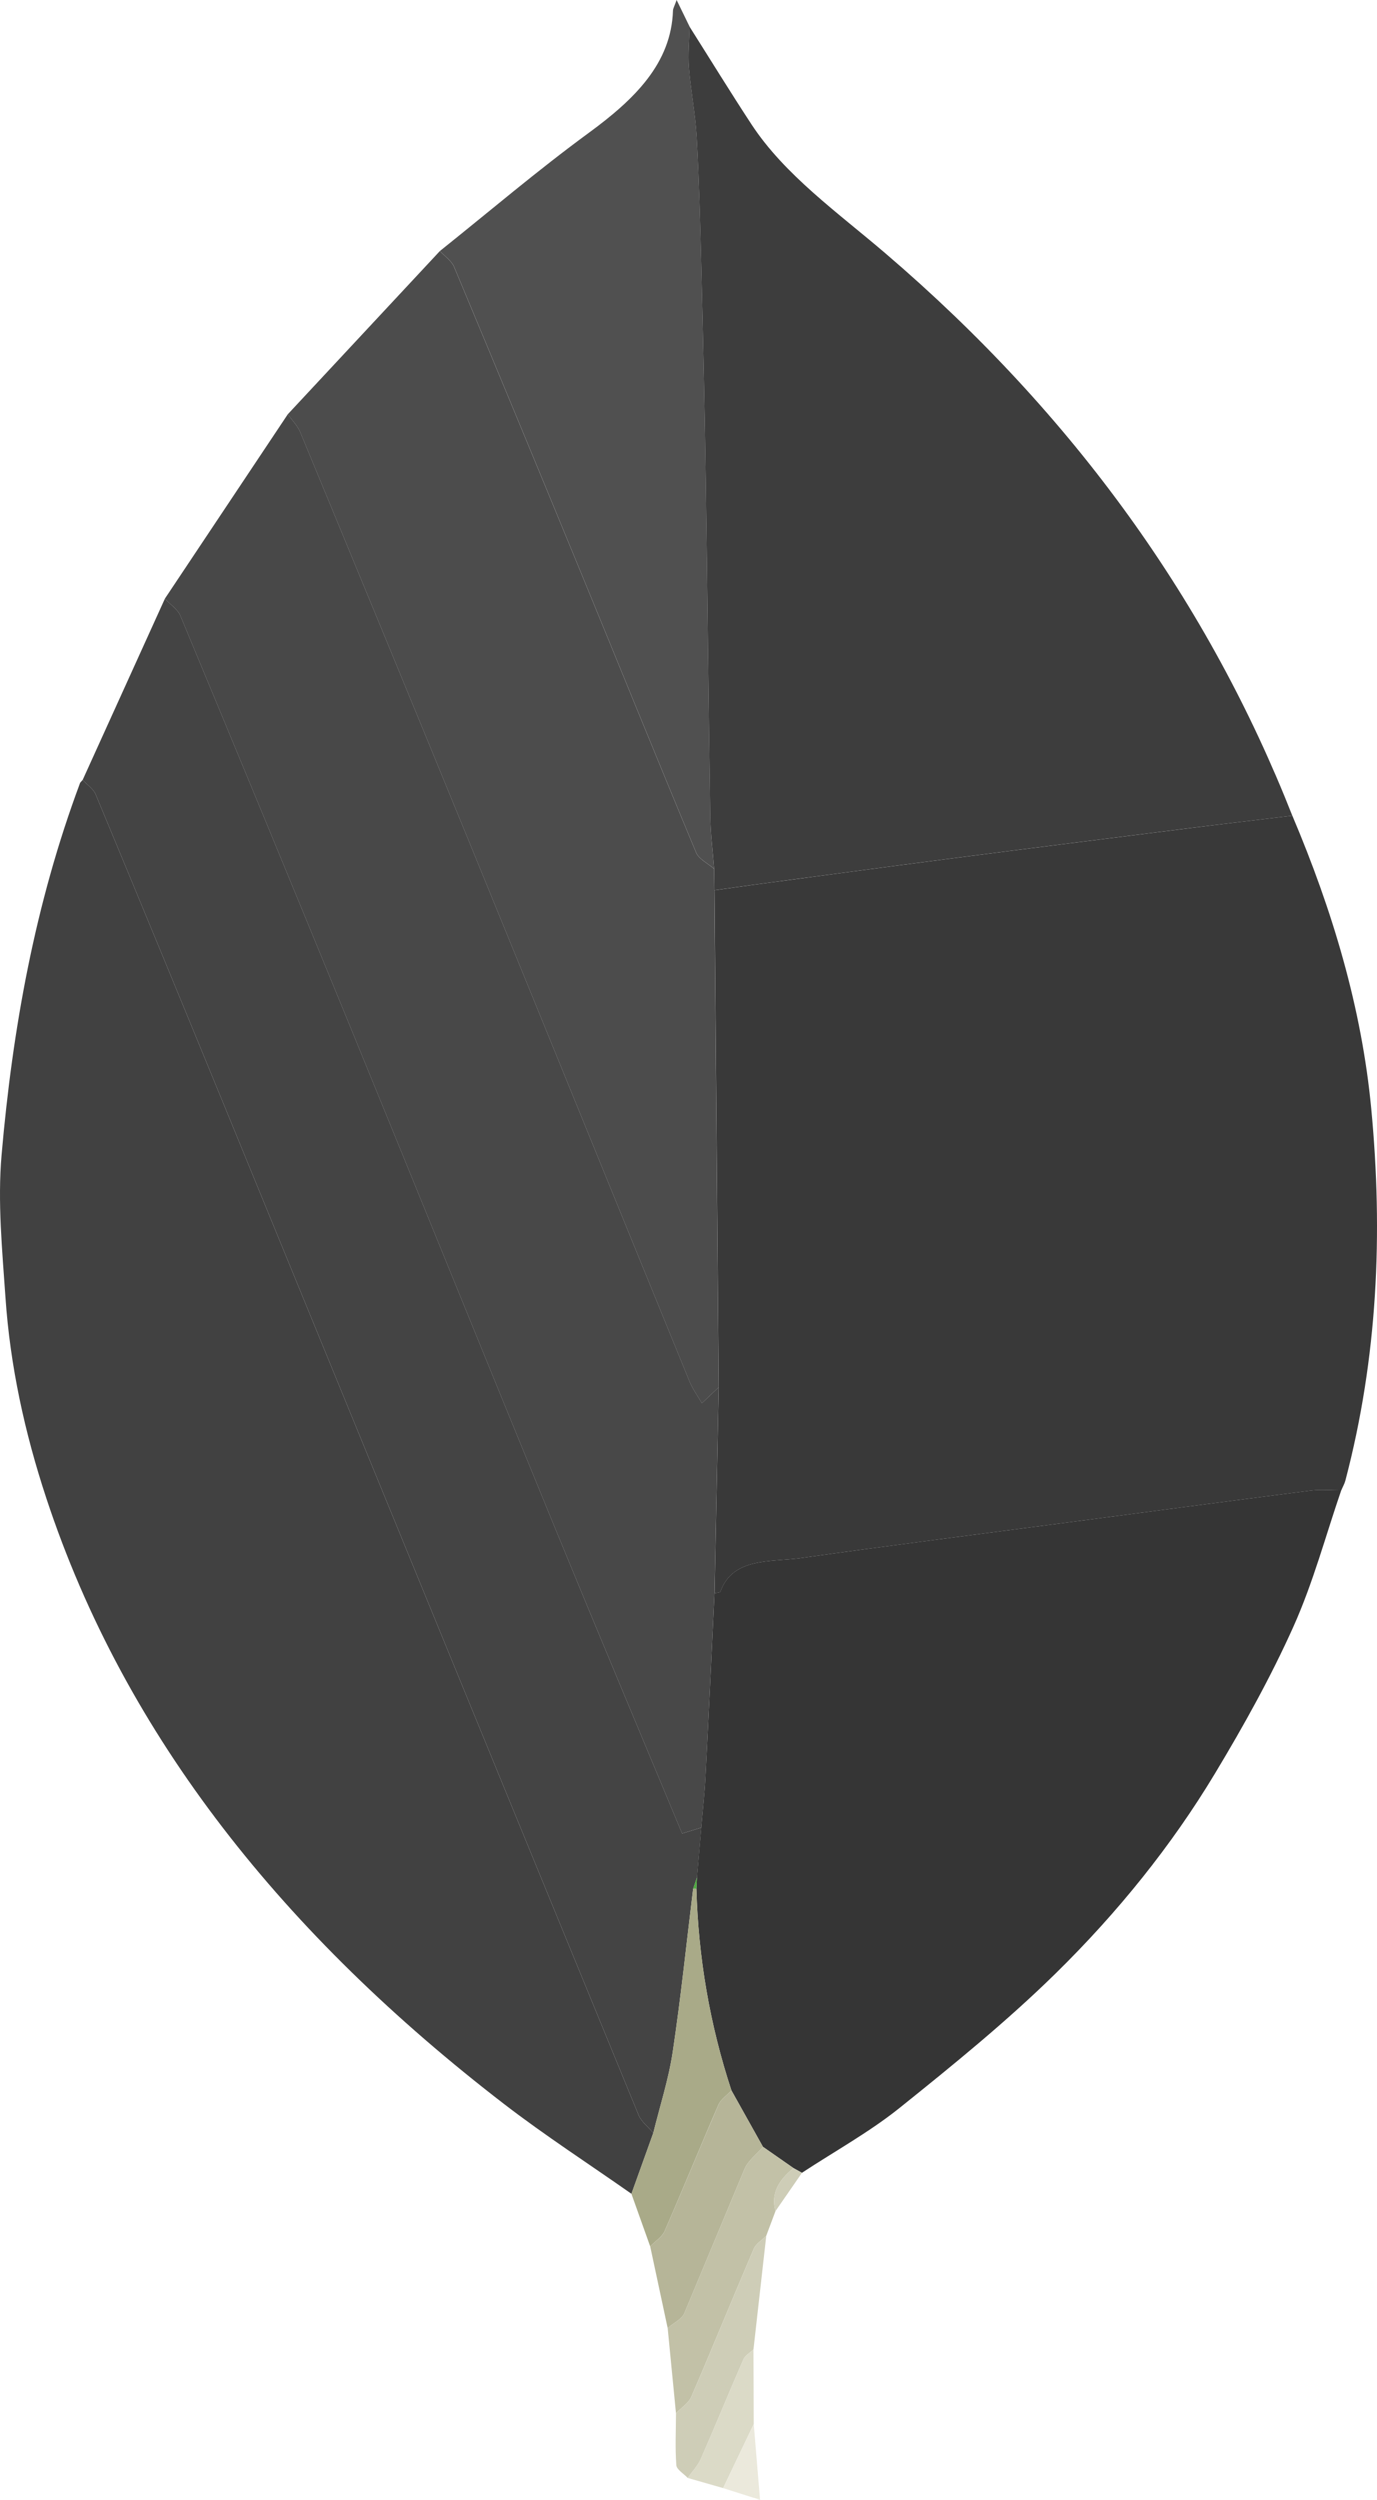 <svg width="140" height="254" viewBox="0 0 140 254" fill="none" xmlns="http://www.w3.org/2000/svg">
<path fill-rule="evenodd" clip-rule="evenodd" d="M131.393 82.879C135.492 92.548 138.444 102.418 139.415 112.649C140.62 125.341 140.068 137.944 136.787 150.428C136.697 150.772 136.508 151.094 136.368 151.428C135.338 151.43 134.289 151.325 133.283 151.453C124.78 152.542 116.286 153.67 107.792 154.793C99.011 155.953 90.218 157.067 81.453 158.306C78.347 158.743 74.503 158.22 73.249 161.723C73.214 161.819 72.856 161.835 72.649 161.889L73.073 140.959C72.928 124.125 72.785 107.291 72.642 90.457L76.733 89.885C83.424 88.991 90.116 88.085 96.812 87.217C104.803 86.182 112.802 85.176 120.799 84.166C124.326 83.719 127.858 83.308 131.393 82.879V82.879Z" fill="#353535" fill-opacity="0.98"/>
<path fill-rule="evenodd" clip-rule="evenodd" d="M64.198 222.904C59.882 219.878 55.416 216.985 51.278 213.804C29.015 196.682 12.731 176.531 4.712 152.235C2.503 145.549 1.029 138.754 0.557 131.845C0.225 127.009 -0.255 122.13 0.163 117.32C1.279 104.526 3.547 91.854 8.15 79.531L8.402 79.243C8.849 79.729 9.493 80.158 9.72 80.705C14.213 91.492 18.672 102.287 23.108 113.089C37.047 147.032 50.969 180.983 64.931 214.918C65.205 215.58 65.912 216.123 66.42 216.721L64.198 222.904V222.904Z" fill="#353535" fill-opacity="0.94"/>
<path fill-rule="evenodd" clip-rule="evenodd" d="M131.391 82.879C127.857 83.308 124.322 83.719 120.795 84.162C112.799 85.172 104.8 86.178 96.808 87.213C90.112 88.081 83.421 88.987 76.729 89.88L72.638 90.453L72.607 88.277C72.472 86.488 72.239 84.701 72.214 82.913C72.037 71.505 71.928 60.098 71.754 48.691C71.647 41.55 71.486 34.412 71.307 27.273C71.197 22.838 71.08 18.4 70.835 13.971C70.702 11.591 70.232 9.223 70.04 6.843C69.933 5.475 70.081 4.096 70.114 2.722C72.201 6.018 74.242 9.34 76.387 12.611C79.776 17.784 85.175 21.594 90.035 25.753C109.249 42.187 122.889 61.295 131.391 82.879Z" fill="#353535" fill-opacity="0.96"/>
<path fill-rule="evenodd" clip-rule="evenodd" d="M72.644 161.887C72.851 161.833 73.211 161.817 73.244 161.721C74.498 158.218 78.342 158.741 81.448 158.304C90.213 157.067 99.006 155.95 107.786 154.791C116.281 153.668 124.775 152.539 133.277 151.45C134.284 151.321 135.333 151.427 136.363 151.425C134.774 156.048 133.523 160.771 131.507 165.267C129.219 170.367 126.451 175.344 123.511 180.223C119.118 187.517 113.645 194.321 107.286 200.553C102.385 205.359 96.922 209.801 91.446 214.189C88.42 216.615 84.852 218.591 81.532 220.771L80.671 220.292L77.571 218.131L74.363 212.398C72.154 205.686 70.994 198.854 70.803 191.911L70.862 190.743L71.298 185.691C71.444 183.967 71.638 182.245 71.727 180.516C72.057 174.307 72.343 168.097 72.644 161.887V161.887Z" fill="#353535"/>
<path fill-rule="evenodd" clip-rule="evenodd" d="M72.643 161.887C72.342 168.097 72.056 174.307 71.731 180.519C71.642 182.247 71.448 183.969 71.302 185.693L69.349 186.295C65.01 175.879 60.668 165.573 56.421 155.24C49.397 138.146 42.458 121.025 35.445 103.926C29.783 90.124 24.075 76.336 18.334 62.555C18.065 61.91 17.294 61.406 16.758 60.835L29.262 42.089C29.691 42.697 30.258 43.266 30.529 43.92C36.313 57.878 42.088 71.838 47.814 85.813C55.261 103.993 62.663 122.187 70.105 140.368C70.401 141.095 70.891 141.765 71.359 142.579L73.07 140.955C72.927 147.933 72.784 154.909 72.643 161.887V161.887Z" fill="#353535" fill-opacity="0.9"/>
<path fill-rule="evenodd" clip-rule="evenodd" d="M16.761 60.837C17.297 61.408 18.066 61.912 18.337 62.557C24.078 76.338 29.786 90.126 35.448 103.928C42.461 121.027 49.4 138.148 56.424 155.242C60.668 165.573 65.01 175.881 69.352 186.297L71.305 185.695L70.869 190.747L70.473 191.911C69.793 197.442 69.221 202.986 68.394 208.504C67.978 211.269 67.094 213.985 66.422 216.723C65.917 216.125 65.207 215.582 64.933 214.92C50.971 180.983 37.049 147.034 23.11 113.091C18.674 102.289 14.214 91.494 9.722 80.707C9.495 80.16 8.854 79.731 8.404 79.246C11.188 73.109 13.975 66.972 16.761 60.837V60.837Z" fill="#353535" fill-opacity="0.92"/>
<path fill-rule="evenodd" clip-rule="evenodd" d="M73.069 140.957L71.357 142.582C70.89 141.767 70.4 141.095 70.103 140.37C62.664 122.189 55.26 103.995 47.813 85.816C42.087 71.841 36.312 57.88 30.527 43.922C30.259 43.268 29.692 42.697 29.261 42.091L44.725 25.505C45.213 26.036 45.907 26.509 46.16 27.107C50.453 37.354 54.708 47.614 58.938 57.88C62.889 67.468 66.781 77.069 70.778 86.644C71.046 87.286 71.978 87.74 72.601 88.281L72.632 90.457C72.78 107.287 72.926 124.123 73.069 140.957V140.957Z" fill="#353535" fill-opacity="0.88"/>
<path fill-rule="evenodd" clip-rule="evenodd" d="M72.606 88.277C71.983 87.735 71.05 87.281 70.782 86.64C66.785 77.065 62.893 67.463 58.942 57.876C54.713 47.61 50.458 37.352 46.165 27.102C45.912 26.505 45.217 26.032 44.73 25.501C49.758 21.486 54.631 17.328 59.862 13.498C64.512 10.095 68.251 6.447 68.422 1.07C68.43 0.848 68.573 0.625 68.793 0L70.118 2.72C70.085 4.096 69.934 5.473 70.044 6.841C70.236 9.221 70.706 11.588 70.838 13.969C71.084 18.398 71.201 22.835 71.311 27.271C71.487 34.41 71.648 41.548 71.758 48.688C71.929 60.096 72.041 71.503 72.218 82.91C72.238 84.703 72.468 86.488 72.606 88.277V88.277Z" fill="#353535" fill-opacity="0.86"/>
<path fill-rule="evenodd" clip-rule="evenodd" d="M66.418 216.721C67.09 213.983 67.974 211.265 68.39 208.502C69.22 202.986 69.789 197.44 70.469 191.909L70.637 191.888L70.806 191.911C70.998 198.854 72.157 205.686 74.366 212.398C73.917 212.881 73.281 213.312 73.043 213.858C71.186 218.127 69.437 222.429 67.57 226.698C67.315 227.281 66.605 227.735 66.104 228.247L64.196 222.904L66.418 216.721V216.721Z" fill="#A9AA88"/>
<path fill-rule="evenodd" clip-rule="evenodd" d="M66.106 228.249C66.607 227.737 67.32 227.283 67.572 226.7C69.439 222.431 71.191 218.131 73.046 213.86C73.283 213.314 73.916 212.883 74.368 212.4L77.574 218.135C76.94 218.868 76.067 219.528 75.714 220.344L69.575 235.044C69.322 235.633 68.459 236.05 67.881 236.547L66.106 228.249V228.249Z" fill="#B6B598"/>
<path fill-rule="evenodd" clip-rule="evenodd" d="M67.882 236.545C68.462 236.05 69.322 235.631 69.575 235.042L75.715 220.342C76.065 219.528 76.941 218.866 77.574 218.133L80.677 220.292C79.178 221.5 78.345 222.895 78.846 224.659L77.903 227.175C77.475 227.606 76.854 227.98 76.642 228.474C74.499 233.478 72.453 238.509 70.295 243.513C70.022 244.148 69.263 244.646 68.727 245.204C68.449 242.316 68.165 239.434 67.882 236.545V236.545Z" fill="#C2C1A7"/>
<path fill-rule="evenodd" clip-rule="evenodd" d="M68.729 245.204C69.263 244.644 70.022 244.146 70.297 243.513C72.456 238.511 74.501 233.48 76.644 228.474C76.856 227.983 77.474 227.606 77.906 227.175L76.606 238.721C76.258 239.048 75.755 239.334 75.589 239.715C74.121 243.076 72.737 246.462 71.263 249.823C70.959 250.516 70.377 251.128 69.922 251.776C69.519 251.345 68.796 250.928 68.763 250.479C68.632 248.727 68.722 246.964 68.729 245.204V245.204Z" fill="#CECDB7"/>
<path fill-rule="evenodd" clip-rule="evenodd" d="M69.92 251.776C70.374 251.126 70.957 250.514 71.261 249.823C72.737 246.464 74.119 243.078 75.587 239.715C75.753 239.334 76.259 239.05 76.604 238.721L76.634 246.301L73.523 252.807L69.92 251.776V251.776Z" fill="#DBDAC7"/>
<path fill-rule="evenodd" clip-rule="evenodd" d="M73.523 252.809L76.634 246.303L77.275 254L73.523 252.809V252.809Z" fill="#EBE9DC"/>
<path fill-rule="evenodd" clip-rule="evenodd" d="M78.845 224.661C78.345 222.897 79.175 221.5 80.676 220.294L81.537 220.773L78.845 224.661V224.661Z" fill="#CECDB7"/>
<path fill-rule="evenodd" clip-rule="evenodd" d="M70.805 191.913L70.636 191.891L70.468 191.911L70.864 190.747L70.805 191.913V191.913Z" fill="#4FAA41"/>
</svg>
